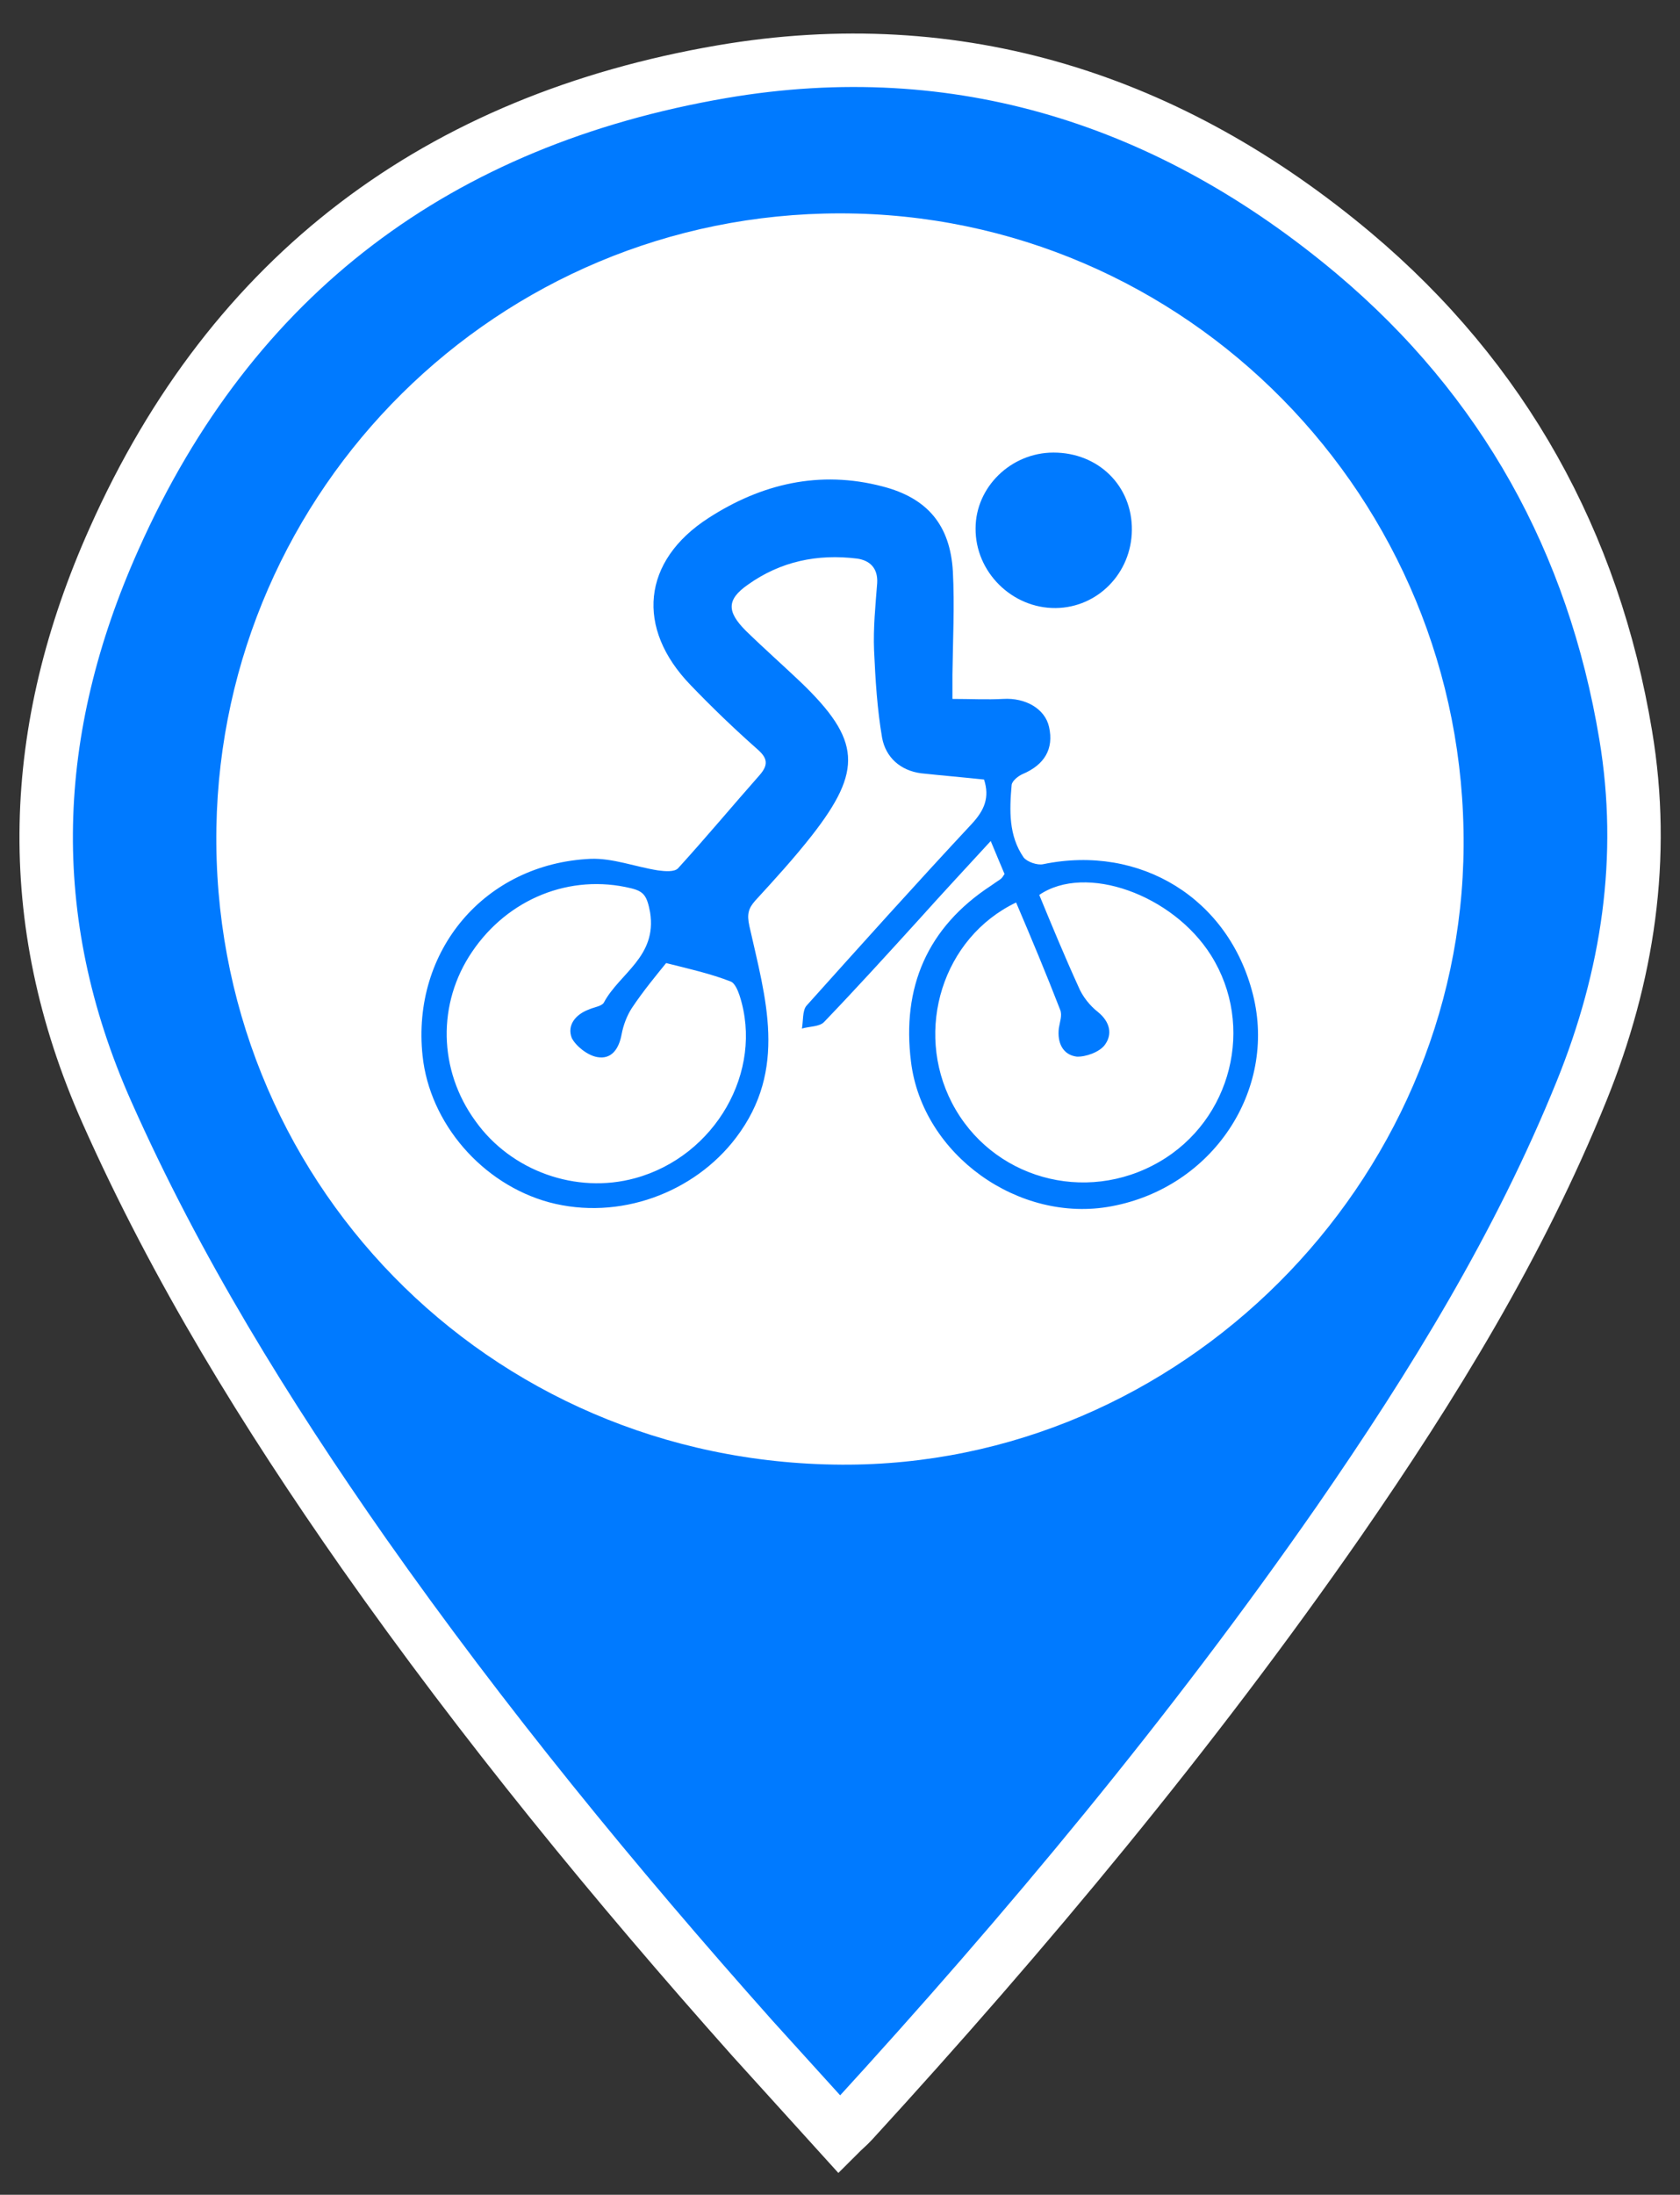 <?xml version="1.0" encoding="utf-8"?>
<!-- Generator: Adobe Illustrator 23.0.1, SVG Export Plug-In . SVG Version: 6.00 Build 0)  -->
<svg version="1.1" id="Layer_1" xmlns="http://www.w3.org/2000/svg" xmlns:xlink="http://www.w3.org/1999/xlink" x="0px" y="0px"
	 viewBox="0 0 377.3 492.7" style="enable-background:new 0 0 377.3 492.7;" xml:space="preserve">
<rect x="0" y="0" width="377.3" height="492.7" fill="#333333" stroke="none"/>
<style type="text/css">
	.st0{fill:#FFFFFF;}
	.st1{fill:#007AFF;stroke:#FFFFFF;stroke-width:12;stroke-miterlimit:10;}
	.st2{fill:#007AFF;}
</style>
<path class="st0" d="M188.7,35.8c-82.6,0-148.8,66.3-150.2,147.8c-1.4,84.1,65,152.9,150.5,153.3c81.5,0.4,149.3-67.8,149.8-148.9
	C339.2,104.3,271.9,35.8,188.7,35.8z"/>
<path class="st1" d="M188.5,479.1c-6.6-7.3-13-14.3-19.5-21.5c-31-34.8-60.5-70.8-87.3-108.9c-22-31.4-42.1-63.9-57.7-99
	c-19.3-43.4-17.5-86,1.6-128.7C52.2,61.3,98.7,27,162.1,16.1C215.3,7,263,22.4,304.1,56.9c33.6,28.3,53.8,64.8,61,108.1
	c4.6,27.5,0.5,54.2-9.9,79.9c-14,34.6-33.4,66.1-54.5,96.6c-33.1,47.6-70.1,92-109.2,134.7C190.6,477.2,189.6,478,188.5,479.1z"/>
<path class="st0" d="M188.7,47.9c-77,0-138.8,61.9-140.1,137.9c-1.3,78.4,60.6,142.6,140.4,143c76.1,0.4,139.3-63.2,139.7-138.9
	C329.2,111.8,266.4,47.9,188.7,47.9z"/>
<path class="st2" d="M225.6,196.2c-0.9-2.1-1.8-4.3-3.1-7.4c-5.7,6.2-11,11.9-16.2,17.7c-7,7.7-14,15.4-21.2,22.9
	c-1,1.1-3.3,1-5,1.5c0.3-1.7,0.1-4,1-5.1c12.3-13.7,24.6-27.4,37.1-40.8c2.9-3.1,4.1-6,2.8-10c-4.7-0.5-9.4-0.9-14.1-1.4
	c-4.7-0.6-8-3.6-8.8-8c-1.1-6.4-1.5-13-1.8-19.6c-0.2-5,0.3-10,0.7-15.1c0.2-3.4-1.7-5.1-4.5-5.5c-8.9-1.1-17.2,0.6-24.6,5.9
	c-4.7,3.3-4.7,6-0.4,10.3c4.1,4,8.3,7.7,12.4,11.6c13.4,12.9,13.9,19.7,2.4,34.4c-4,5.1-8.3,9.8-12.7,14.6c-1.5,1.7-1.9,3-1.3,5.7
	c3.6,16.1,8.7,32.1-3,47.5c-9.4,12.4-26.3,18.7-42,14.5c-15-4.1-26.8-17.7-28.4-32.9c-2.5-23.6,14-43.1,37.7-44.2
	c5-0.2,10.1,1.8,15.2,2.6c1.5,0.2,3.7,0.4,4.5-0.5c6.2-6.8,12.2-14,18.3-20.9c2-2.3,1.8-3.8-0.5-5.8c-5.2-4.6-10.2-9.4-15-14.4
	c-12.4-12.8-10.9-27.9,4-37.5c11.9-7.7,25-10.8,39.1-7.1c10.1,2.6,15.2,8.7,15.8,19.1c0.4,7.7,0,15.4-0.1,23.2c0,1.7,0,3.4,0,5.4
	c4.1,0,7.7,0.2,11.4,0c5-0.3,9.4,2.2,10.3,6.3c1.1,4.9-1,8.5-6,10.6c-0.9,0.4-2.3,1.5-2.4,2.4c-0.5,5.7-0.7,11.4,2.7,16.3
	c0.8,1,3.1,1.8,4.4,1.5c21.8-4.5,41.7,7.7,47.1,29.3c5.4,21.5-9.1,43.3-31.8,47.5c-20.7,3.9-42.4-11.5-45-32.4
	c-2.1-16.7,3.6-30.2,18-39.6c0.7-0.5,1.3-0.9,1.9-1.3C225.1,197.1,225.2,196.8,225.6,196.2z M228.2,202.6
	c-16.5,7.9-22.9,28.6-14.4,45c8.8,16.9,29.9,22.9,46.6,13.2c16.2-9.4,21.5-30.5,11.6-46.3c-8.6-13.7-28.2-20.7-38.6-13.6
	c2.8,6.8,5.7,13.8,8.8,20.6c0.9,2.2,2.6,4.3,4.4,5.7c2.7,2.2,3.3,5,1.5,7.4c-1.2,1.6-4.3,2.7-6.3,2.6c-3.1-0.4-4.4-3.1-4-6.4
	c0.2-1.3,0.8-2.9,0.3-4.1C235,218.7,231.7,210.8,228.2,202.6z M149.6,216.2c-2.1,2.6-5.1,6.2-7.7,10.1c-1.1,1.7-1.9,3.8-2.3,5.9
	c-0.6,3.3-2.3,5.7-5.5,5.1c-2.2-0.4-4.8-2.5-5.7-4.3c-1.1-2.9,0.9-5.3,3.9-6.4c1.1-0.5,2.8-0.7,3.3-1.5c3.5-6.6,12-10.3,10.4-20.3
	c-0.7-3.7-1.4-4.7-4.3-5.4c-13.6-3.3-27.6,2.3-35.7,14.3c-7.8,11.5-7.6,26.5,0.8,38c8,11.2,22.6,16.4,35.8,12.8
	c18-4.9,29-24,23.5-41c-0.4-1.2-1.1-2.9-2.1-3.2C159.6,218.6,155.2,217.6,149.6,216.2z"/>
<path class="st2" d="M236.6,101.6c10.1,0,17.7,7.5,17.6,17.4c-0.1,9.7-7.7,17.4-17.1,17.5c-9.8,0.1-18.1-8.1-18-17.9
	C219.1,109.4,227,101.6,236.6,101.6z"/>
</svg>
